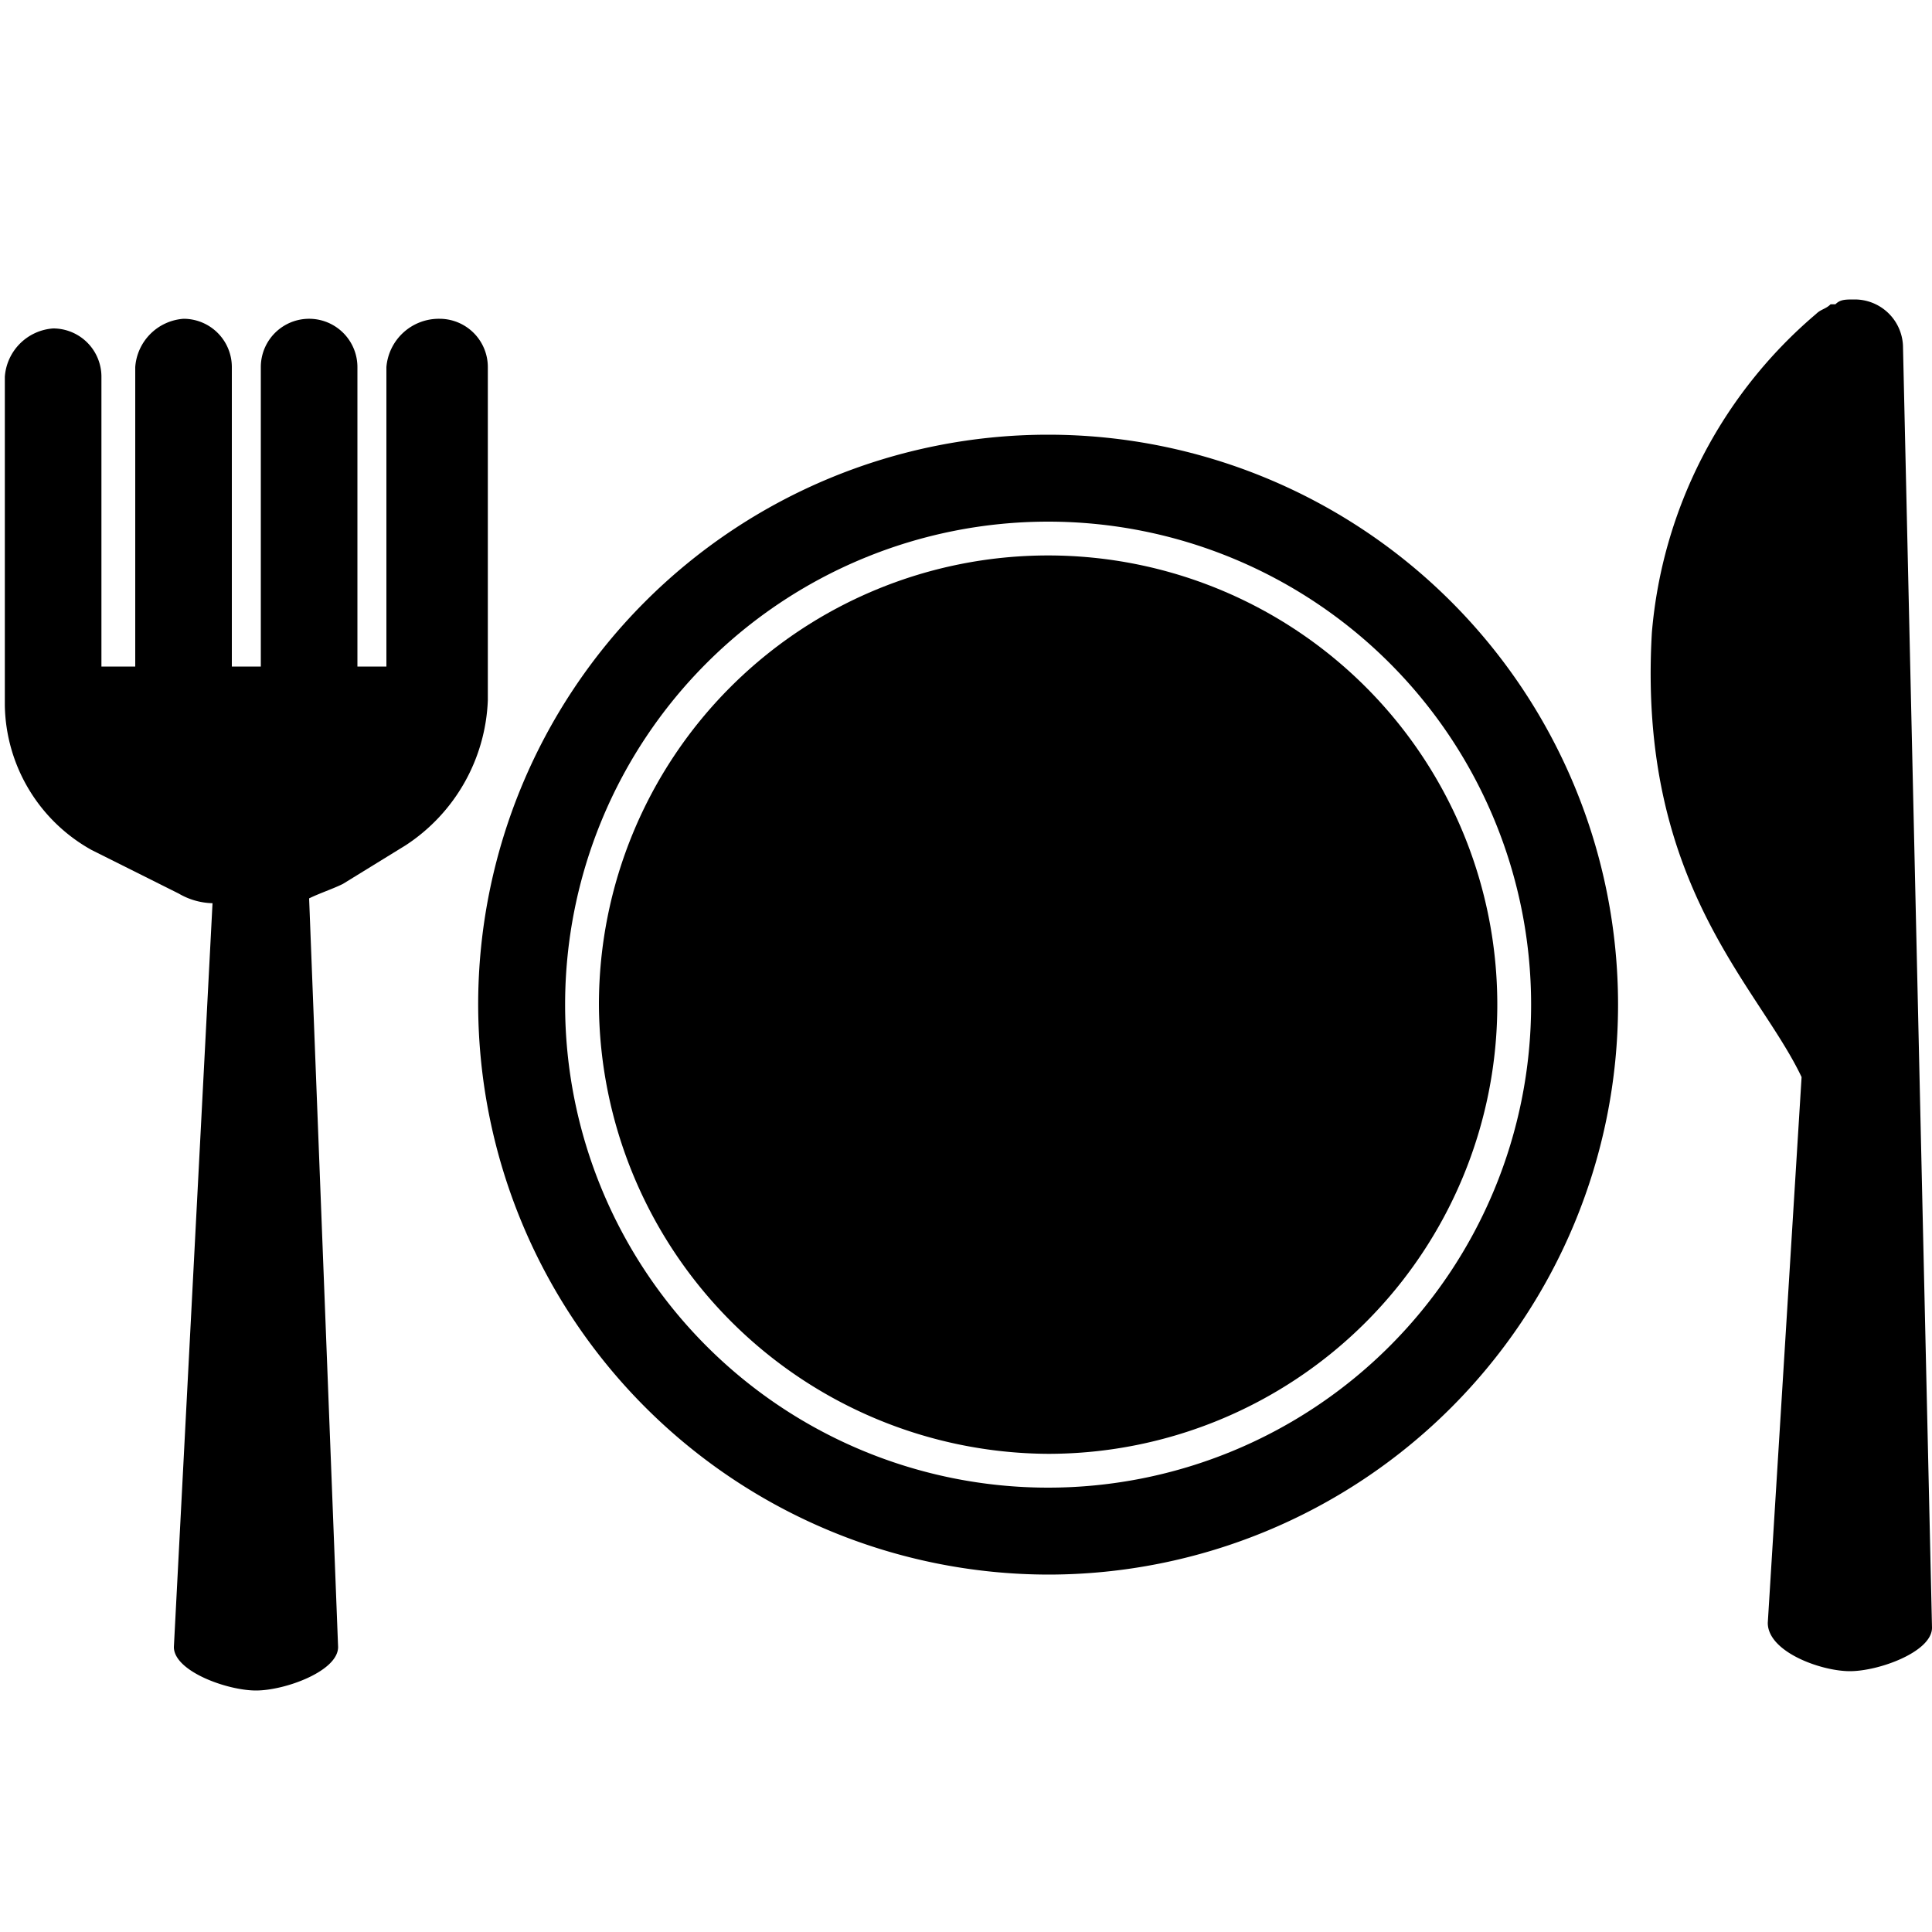 <svg id="Layer_1" data-name="Layer 1" xmlns="http://www.w3.org/2000/svg" viewBox="0 0 40 40"><title>icon-restaurant</title><path d="M21.7,30.1a9.3,9.3,0,1,0-9.3-9.3A9.35,9.35,0,0,0,21.7,30.1Z"/><path d="M21.7,32.6A11.8,11.8,0,1,0,9.9,20.8,11.82,11.82,0,0,0,21.7,32.6Zm0-21.8a10,10,0,1,1-10,10A10,10,0,0,1,21.7,10.8Z"/><path d="M40,33.7,39.4,7.2a1,1,0,0,0-1-1c-.2,0-.3,0-.4.1h-.1c-.1.1-.2.1-.3.2a9.72,9.72,0,0,0-3.4,6.6c-.3,5.2,2.2,7.3,3.1,9.2l-.7,11.3c0,.6,1.1,1,1.7,1S40,34.2,40,33.7Z"/><path d="M1.9,17.6l1.8.9a1.45,1.45,0,0,0,.7.2L3.6,34.1c0,.5,1.1.9,1.7.9S7,34.6,7,34.1L6.4,18.6c.2-.1.5-.2.7-.3l1.3-.8a3.76,3.76,0,0,0,1.7-3V7.6a1,1,0,0,0-1-1A1.09,1.09,0,0,0,8,7.6v6.2H7.4V7.6a1,1,0,0,0-2,0v6.2H4.8V7.6a1,1,0,0,0-1-1,1.08,1.08,0,0,0-1,1v6.2H2.1v-6a1,1,0,0,0-1-1,1.08,1.08,0,0,0-1,1v6.8A3.49,3.49,0,0,0,1.9,17.6Z"/></svg>